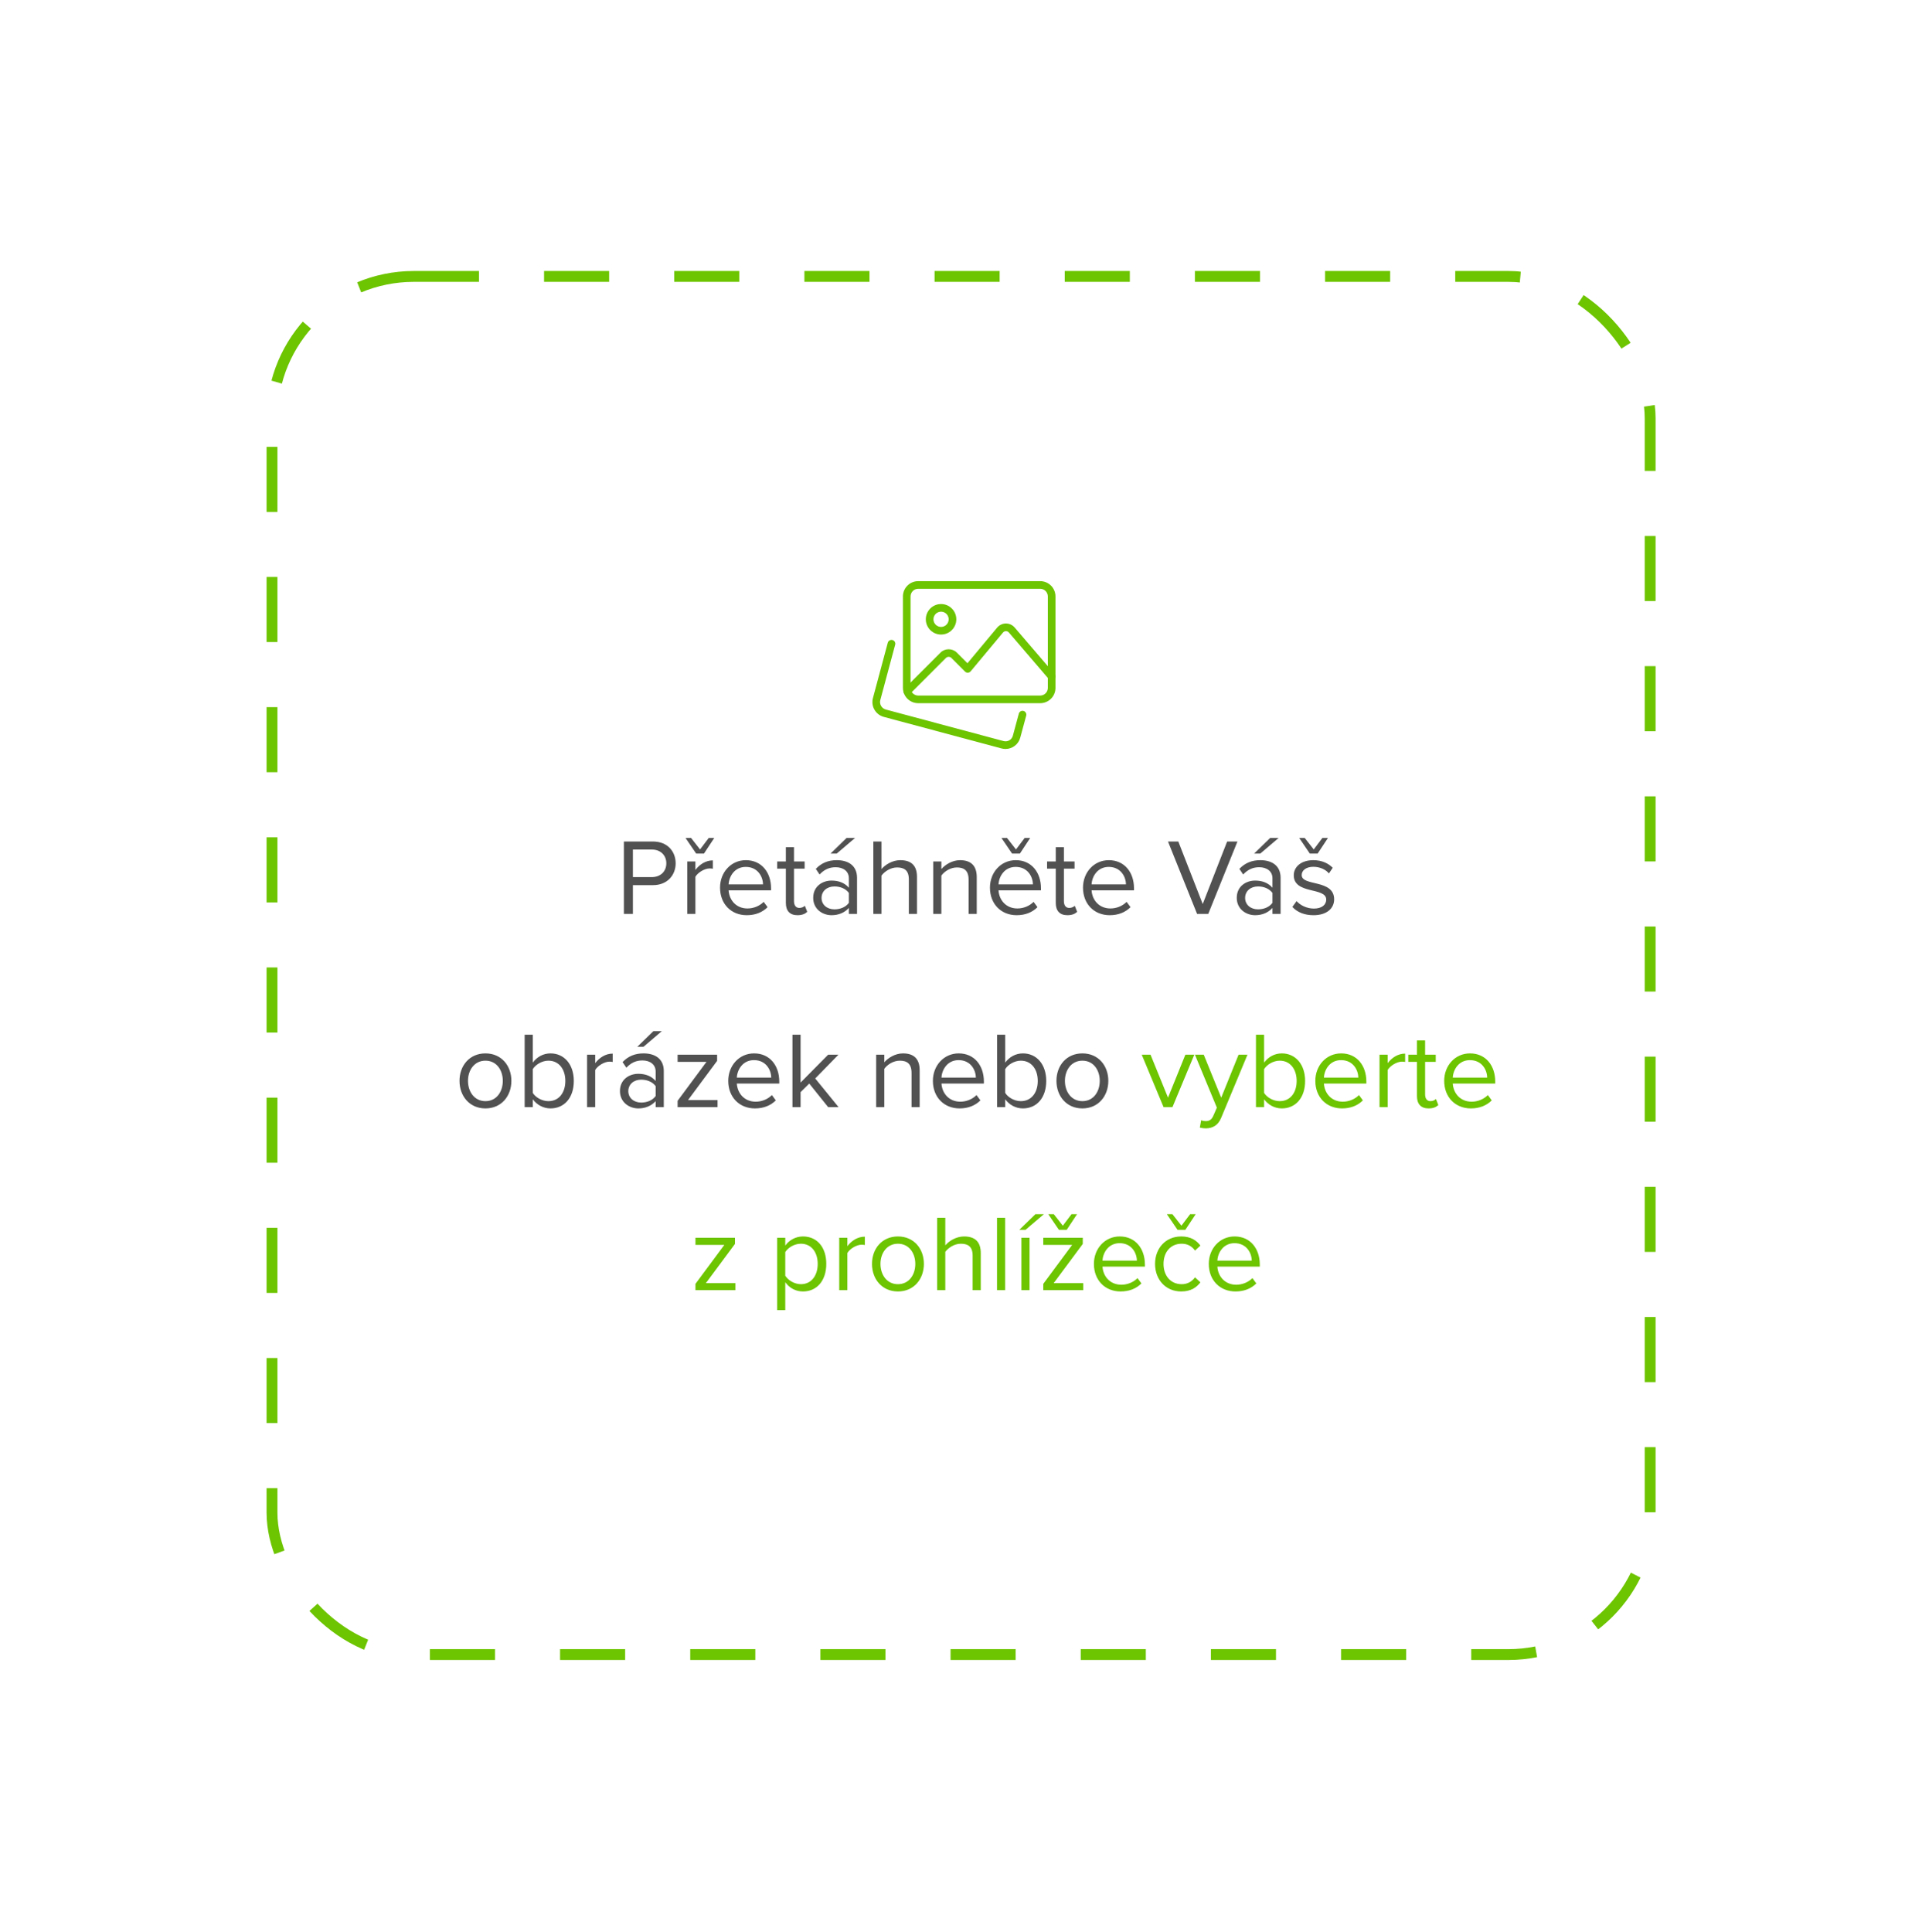 <svg width="189" height="190" viewBox="0 0 189 190" fill="none" xmlns="http://www.w3.org/2000/svg">
<g filter="url(#filter0_d_506_104974)">
<rect x="20.426" y="17" width="136.587" height="136.587" rx="14.486" fill="white"/>
<path d="M56.448 80.22V77.392H58.422C59.831 77.392 60.652 76.41 60.652 75.247C60.652 74.084 59.852 73.102 58.422 73.102H55.562V80.22H56.448ZM58.315 76.602H56.448V73.892H58.315C59.158 73.892 59.735 74.447 59.735 75.247C59.735 76.047 59.158 76.602 58.315 76.602ZM63.437 74.287L64.45 72.75H63.906L63.052 73.881L62.167 72.75H61.622L62.668 74.287H63.437ZM62.593 80.22V76.57C62.828 76.154 63.501 75.749 63.991 75.749C64.119 75.749 64.215 75.759 64.311 75.781V74.959C63.607 74.959 63.01 75.354 62.593 75.898V75.066H61.793V80.22H62.593ZM67.642 80.348C68.485 80.348 69.178 80.07 69.69 79.558L69.306 79.035C68.901 79.451 68.303 79.686 67.716 79.686C66.606 79.686 65.924 78.875 65.86 77.904H70.032V77.701C70.032 76.154 69.114 74.938 67.556 74.938C66.084 74.938 65.017 76.144 65.017 77.637C65.017 79.249 66.116 80.348 67.642 80.348ZM69.242 77.317H65.86C65.902 76.528 66.447 75.599 67.546 75.599C68.719 75.599 69.232 76.549 69.242 77.317ZM72.63 80.348C73.1 80.348 73.388 80.209 73.59 80.017L73.356 79.419C73.249 79.537 73.035 79.633 72.811 79.633C72.459 79.633 72.288 79.355 72.288 78.971V75.77H73.334V75.066H72.288V73.657H71.488V75.066H70.635V75.77H71.488V79.142C71.488 79.91 71.872 80.348 72.63 80.348ZM78.488 80.22V76.677C78.488 75.428 77.581 74.938 76.492 74.938C75.649 74.938 74.988 75.215 74.433 75.791L74.806 76.346C75.265 75.855 75.767 75.631 76.385 75.631C77.132 75.631 77.687 76.026 77.687 76.72V77.648C77.271 77.168 76.684 76.944 75.98 76.944C75.105 76.944 74.177 77.488 74.177 78.64C74.177 79.761 75.105 80.348 75.98 80.348C76.674 80.348 77.261 80.102 77.687 79.633V80.22H78.488ZM76.268 79.772C75.521 79.772 74.998 79.302 74.998 78.651C74.998 77.99 75.521 77.52 76.268 77.52C76.834 77.52 77.378 77.733 77.687 78.16V79.131C77.378 79.558 76.834 79.772 76.268 79.772ZM78.296 72.75H77.463L75.884 74.287H76.492L78.296 72.75ZM84.382 80.22V76.581C84.382 75.46 83.816 74.938 82.738 74.938C81.959 74.938 81.255 75.386 80.892 75.813V73.102H80.092V80.22H80.892V76.453C81.202 76.037 81.799 75.653 82.418 75.653C83.112 75.653 83.581 75.919 83.581 76.826V80.22H84.382ZM90.259 80.22V76.602C90.259 75.482 89.693 74.938 88.615 74.938C87.847 74.938 87.143 75.386 86.78 75.813V75.066H85.98V80.22H86.78V76.453C87.079 76.037 87.676 75.653 88.306 75.653C89 75.653 89.458 75.941 89.458 76.848V80.22H90.259ZM94.503 74.287L95.517 72.75H94.973L94.119 73.881L93.234 72.75H92.689L93.735 74.287H94.503ZM94.183 80.348C95.026 80.348 95.72 80.07 96.232 79.558L95.848 79.035C95.442 79.451 94.845 79.686 94.258 79.686C93.148 79.686 92.465 78.875 92.401 77.904H96.574V77.701C96.574 76.154 95.656 74.938 94.098 74.938C92.625 74.938 91.558 76.144 91.558 77.637C91.558 79.249 92.657 80.348 94.183 80.348ZM95.784 77.317H92.401C92.444 76.528 92.988 75.599 94.087 75.599C95.261 75.599 95.773 76.549 95.784 77.317ZM99.172 80.348C99.641 80.348 99.929 80.209 100.132 80.017L99.897 79.419C99.791 79.537 99.577 79.633 99.353 79.633C99.001 79.633 98.83 79.355 98.83 78.971V75.77H99.876V75.066H98.83V73.657H98.03V75.066H97.176V75.77H98.03V79.142C98.03 79.91 98.414 80.348 99.172 80.348ZM103.333 80.348C104.176 80.348 104.869 80.07 105.382 79.558L104.997 79.035C104.592 79.451 103.994 79.686 103.407 79.686C102.298 79.686 101.615 78.875 101.551 77.904H105.723V77.701C105.723 76.154 104.805 74.938 103.247 74.938C101.775 74.938 100.708 76.144 100.708 77.637C100.708 79.249 101.807 80.348 103.333 80.348ZM104.933 77.317H101.551C101.593 76.528 102.138 75.599 103.237 75.599C104.41 75.599 104.923 76.549 104.933 77.317ZM113.025 80.22L115.895 73.102H114.882L112.481 79.249L110.08 73.102H109.066L111.926 80.22H113.025ZM120.139 80.22V76.677C120.139 75.428 119.232 74.938 118.144 74.938C117.301 74.938 116.639 75.215 116.085 75.791L116.458 76.346C116.917 75.855 117.418 75.631 118.037 75.631C118.784 75.631 119.339 76.026 119.339 76.72V77.648C118.923 77.168 118.336 76.944 117.632 76.944C116.757 76.944 115.828 77.488 115.828 78.64C115.828 79.761 116.757 80.348 117.632 80.348C118.325 80.348 118.912 80.102 119.339 79.633V80.22H120.139ZM117.92 79.772C117.173 79.772 116.65 79.302 116.65 78.651C116.65 77.99 117.173 77.52 117.92 77.52C118.485 77.52 119.03 77.733 119.339 78.16V79.131C119.03 79.558 118.485 79.772 117.92 79.772ZM119.947 72.75H119.115L117.536 74.287H118.144L119.947 72.75ZM123.782 74.287L124.796 72.75H124.251L123.398 73.881L122.512 72.75H121.968L123.014 74.287H123.782ZM123.376 80.348C124.71 80.348 125.404 79.654 125.404 78.79C125.404 76.784 122.213 77.531 122.213 76.4C122.213 75.941 122.651 75.589 123.355 75.589C124.017 75.589 124.582 75.866 124.892 76.24L125.265 75.685C124.849 75.268 124.23 74.938 123.355 74.938C122.128 74.938 121.434 75.621 121.434 76.421C121.434 78.331 124.625 77.563 124.625 78.811C124.625 79.323 124.198 79.697 123.408 79.697C122.704 79.697 122.053 79.355 121.712 78.961L121.296 79.537C121.818 80.092 122.533 80.348 123.376 80.348ZM41.947 99.348C43.516 99.348 44.498 98.131 44.498 96.637C44.498 95.144 43.516 93.938 41.947 93.938C40.379 93.938 39.397 95.144 39.397 96.637C39.397 98.131 40.379 99.348 41.947 99.348ZM41.947 98.633C40.848 98.633 40.23 97.694 40.23 96.637C40.23 95.592 40.848 94.653 41.947 94.653C43.047 94.653 43.655 95.592 43.655 96.637C43.655 97.694 43.047 98.633 41.947 98.633ZM46.603 97.822V95.485C46.88 95.037 47.51 94.653 48.139 94.653C49.185 94.653 49.804 95.506 49.804 96.648C49.804 97.79 49.185 98.633 48.139 98.633C47.51 98.633 46.88 98.27 46.603 97.822ZM46.603 99.22V98.451C46.987 98.974 47.617 99.348 48.342 99.348C49.687 99.348 50.636 98.323 50.636 96.648C50.636 95.005 49.687 93.938 48.342 93.938C47.638 93.938 47.019 94.279 46.603 94.845V92.102H45.803V99.22H46.603ZM52.741 99.22V95.57C52.975 95.154 53.648 94.749 54.139 94.749C54.267 94.749 54.363 94.759 54.459 94.781V93.959C53.754 93.959 53.157 94.354 52.741 94.898V94.066H51.94V99.22H52.741ZM59.485 99.22V95.677C59.485 94.428 58.578 93.938 57.49 93.938C56.647 93.938 55.985 94.215 55.431 94.791L55.804 95.346C56.263 94.855 56.764 94.631 57.383 94.631C58.13 94.631 58.685 95.026 58.685 95.72V96.648C58.269 96.168 57.682 95.944 56.978 95.944C56.103 95.944 55.174 96.488 55.174 97.64C55.174 98.761 56.103 99.348 56.978 99.348C57.671 99.348 58.258 99.102 58.685 98.633V99.22H59.485ZM57.266 98.772C56.519 98.772 55.996 98.302 55.996 97.651C55.996 96.99 56.519 96.52 57.266 96.52C57.831 96.52 58.376 96.733 58.685 97.16V98.131C58.376 98.558 57.831 98.772 57.266 98.772ZM59.293 91.75H58.461L56.882 93.287H57.49L59.293 91.75ZM64.771 99.22V98.526H61.869L64.728 94.674V94.066H60.844V94.77H63.683L60.844 98.601V99.22H64.771ZM68.449 99.348C69.292 99.348 69.986 99.07 70.498 98.558L70.114 98.035C69.708 98.451 69.111 98.686 68.524 98.686C67.414 98.686 66.731 97.875 66.667 96.904H70.84V96.701C70.84 95.154 69.922 93.938 68.364 93.938C66.891 93.938 65.824 95.144 65.824 96.637C65.824 98.249 66.923 99.348 68.449 99.348ZM70.05 96.317H66.667C66.71 95.528 67.254 94.599 68.353 94.599C69.527 94.599 70.039 95.549 70.05 96.317ZM76.671 99.22L74.377 96.403L76.66 94.066H75.647L72.936 96.808V92.102H72.136V99.22H72.936V97.747L73.79 96.904L75.647 99.22H76.671ZM84.647 99.22V95.602C84.647 94.482 84.082 93.938 83.004 93.938C82.236 93.938 81.531 94.386 81.168 94.813V94.066H80.368V99.22H81.168V95.453C81.467 95.037 82.065 94.653 82.694 94.653C83.388 94.653 83.847 94.941 83.847 95.848V99.22H84.647ZM88.572 99.348C89.415 99.348 90.108 99.07 90.621 98.558L90.236 98.035C89.831 98.451 89.233 98.686 88.646 98.686C87.537 98.686 86.854 97.875 86.79 96.904H90.962V96.701C90.962 95.154 90.044 93.938 88.486 93.938C87.014 93.938 85.947 95.144 85.947 96.637C85.947 98.249 87.046 99.348 88.572 99.348ZM90.172 96.317H86.79C86.832 95.528 87.377 94.599 88.476 94.599C89.65 94.599 90.162 95.549 90.172 96.317ZM93.059 97.822V95.485C93.336 95.037 93.966 94.653 94.595 94.653C95.641 94.653 96.26 95.506 96.26 96.648C96.26 97.79 95.641 98.633 94.595 98.633C93.966 98.633 93.336 98.27 93.059 97.822ZM93.059 99.22V98.451C93.443 98.974 94.072 99.348 94.798 99.348C96.142 99.348 97.092 98.323 97.092 96.648C97.092 95.005 96.142 93.938 94.798 93.938C94.094 93.938 93.475 94.279 93.059 94.845V92.102H92.258V99.22H93.059ZM100.648 99.348C102.216 99.348 103.198 98.131 103.198 96.637C103.198 95.144 102.216 93.938 100.648 93.938C99.079 93.938 98.097 95.144 98.097 96.637C98.097 98.131 99.079 99.348 100.648 99.348ZM100.648 98.633C99.549 98.633 98.93 97.694 98.93 96.637C98.93 95.592 99.549 94.653 100.648 94.653C101.747 94.653 102.355 95.592 102.355 96.637C102.355 97.694 101.747 98.633 100.648 98.633Z" fill="#515151"/>
<path d="M109.505 99.22L111.65 94.066H110.775L109.068 98.291L107.35 94.066H106.485L108.63 99.22H109.505ZM112.197 101.237C112.346 101.279 112.613 101.311 112.784 101.311C113.467 101.301 113.99 101.012 114.299 100.265L116.881 94.066H116.006L114.299 98.291L112.581 94.066H111.717L113.872 99.273L113.531 100.052C113.349 100.479 113.115 100.596 112.762 100.596C112.634 100.596 112.442 100.564 112.325 100.511L112.197 101.237ZM118.516 97.822V95.485C118.794 95.037 119.423 94.653 120.053 94.653C121.099 94.653 121.718 95.506 121.718 96.648C121.718 97.79 121.099 98.633 120.053 98.633C119.423 98.633 118.794 98.27 118.516 97.822ZM118.516 99.22V98.451C118.901 98.974 119.53 99.348 120.256 99.348C121.6 99.348 122.55 98.323 122.55 96.648C122.55 95.005 121.6 93.938 120.256 93.938C119.552 93.938 118.933 94.279 118.516 94.845V92.102H117.716V99.22H118.516ZM126.18 99.348C127.023 99.348 127.717 99.07 128.229 98.558L127.845 98.035C127.439 98.451 126.842 98.686 126.255 98.686C125.145 98.686 124.462 97.875 124.398 96.904H128.57V96.701C128.57 95.154 127.653 93.938 126.095 93.938C124.622 93.938 123.555 95.144 123.555 96.637C123.555 98.249 124.654 99.348 126.18 99.348ZM127.781 96.317H124.398C124.441 95.528 124.985 94.599 126.084 94.599C127.258 94.599 127.77 95.549 127.781 96.317ZM130.667 99.22V95.57C130.902 95.154 131.574 94.749 132.065 94.749C132.193 94.749 132.289 94.759 132.385 94.781V93.959C131.681 93.959 131.083 94.354 130.667 94.898V94.066H129.867V99.22H130.667ZM134.691 99.348C135.16 99.348 135.448 99.209 135.651 99.017L135.416 98.419C135.31 98.537 135.096 98.633 134.872 98.633C134.52 98.633 134.349 98.355 134.349 97.971V94.77H135.395V94.066H134.349V92.657H133.549V94.066H132.695V94.77H133.549V98.142C133.549 98.91 133.933 99.348 134.691 99.348ZM138.852 99.348C139.695 99.348 140.388 99.07 140.901 98.558L140.517 98.035C140.111 98.451 139.513 98.686 138.927 98.686C137.817 98.686 137.134 97.875 137.07 96.904H141.242V96.701C141.242 95.154 140.324 93.938 138.767 93.938C137.294 93.938 136.227 95.144 136.227 96.637C136.227 98.249 137.326 99.348 138.852 99.348ZM140.453 96.317H137.07C137.113 95.528 137.657 94.599 138.756 94.599C139.93 94.599 140.442 95.549 140.453 96.317ZM66.527 117.22V116.526H63.625L66.484 112.674V112.066H62.6V112.77H65.439L62.6 116.601V117.22H66.527ZM73.17 117.348C74.525 117.348 75.464 116.302 75.464 114.637C75.464 112.962 74.525 111.938 73.17 111.938C72.444 111.938 71.804 112.311 71.43 112.834V112.066H70.63V119.183H71.43V116.441C71.846 117.017 72.465 117.348 73.17 117.348ZM72.967 116.633C72.337 116.633 71.708 116.249 71.43 115.801V113.474C71.708 113.026 72.337 112.653 72.967 112.653C74.002 112.653 74.621 113.496 74.621 114.637C74.621 115.779 74.002 116.633 72.967 116.633ZM77.537 117.22V113.57C77.772 113.154 78.444 112.749 78.935 112.749C79.063 112.749 79.159 112.759 79.255 112.781V111.959C78.551 111.959 77.953 112.354 77.537 112.898V112.066H76.737V117.22H77.537ZM82.51 117.348C84.079 117.348 85.061 116.131 85.061 114.637C85.061 113.143 84.079 111.938 82.51 111.938C80.942 111.938 79.96 113.143 79.96 114.637C79.96 116.131 80.942 117.348 82.51 117.348ZM82.51 116.633C81.411 116.633 80.792 115.694 80.792 114.637C80.792 113.592 81.411 112.653 82.51 112.653C83.609 112.653 84.218 113.592 84.218 114.637C84.218 115.694 83.609 116.633 82.51 116.633ZM90.655 117.22V113.581C90.655 112.461 90.089 111.938 89.012 111.938C88.233 111.938 87.528 112.386 87.166 112.813V110.102H86.365V117.22H87.166V113.453C87.475 113.037 88.073 112.653 88.692 112.653C89.385 112.653 89.855 112.919 89.855 113.826V117.22H90.655ZM93.053 117.22V110.102H92.253V117.22H93.053ZM96.859 109.75H96.026L94.447 111.287H95.055L96.859 109.75ZM95.45 117.22V112.066H94.65V117.22H95.45ZM99.106 111.287L100.12 109.75H99.576L98.722 110.881L97.836 109.75H97.292L98.338 111.287H99.106ZM100.728 117.22V116.526H97.826L100.685 112.674V112.066H96.801V112.77H99.64L96.801 116.601V117.22H100.728ZM104.406 117.348C105.249 117.348 105.943 117.07 106.455 116.558L106.071 116.035C105.665 116.451 105.068 116.686 104.481 116.686C103.371 116.686 102.688 115.875 102.624 114.904H106.796V114.701C106.796 113.154 105.879 111.938 104.321 111.938C102.848 111.938 101.781 113.143 101.781 114.637C101.781 116.249 102.88 117.348 104.406 117.348ZM106.007 114.317H102.624C102.667 113.528 103.211 112.599 104.31 112.599C105.484 112.599 105.996 113.549 106.007 114.317ZM110.771 111.287L111.785 109.75H111.24L110.387 110.881L109.501 109.75H108.957L110.003 111.287H110.771ZM110.365 117.348C111.305 117.348 111.859 116.964 112.254 116.451L111.721 115.961C111.379 116.419 110.942 116.633 110.408 116.633C109.309 116.633 108.626 115.779 108.626 114.637C108.626 113.496 109.309 112.653 110.408 112.653C110.942 112.653 111.379 112.855 111.721 113.325L112.254 112.834C111.859 112.322 111.305 111.938 110.365 111.938C108.829 111.938 107.794 113.111 107.794 114.637C107.794 116.174 108.829 117.348 110.365 117.348ZM115.702 117.348C116.545 117.348 117.239 117.07 117.751 116.558L117.367 116.035C116.961 116.451 116.364 116.686 115.777 116.686C114.667 116.686 113.984 115.875 113.92 114.904H118.092V114.701C118.092 113.154 117.175 111.938 115.617 111.938C114.144 111.938 113.077 113.143 113.077 114.637C113.077 116.249 114.176 117.348 115.702 117.348ZM117.303 114.317H113.92C113.963 113.528 114.507 112.599 115.606 112.599C116.78 112.599 117.292 113.549 117.303 114.317Z" fill="#6DC400"/>
<g clip-path="url(#clip0_506_104974)">
<path d="M93.089 64.001C92.963 64.001 92.834 63.985 92.707 63.951L81.11 60.845C80.315 60.626 79.841 59.803 80.049 59.008L81.512 53.554C81.566 53.354 81.772 53.237 81.971 53.288C82.172 53.342 82.29 53.548 82.237 53.747L80.774 59.2C80.67 59.597 80.909 60.011 81.307 60.122L92.9 63.226C93.298 63.331 93.709 63.094 93.812 62.698L94.398 60.527C94.452 60.327 94.658 60.208 94.858 60.263C95.058 60.317 95.176 60.523 95.123 60.722L94.538 62.89C94.361 63.557 93.754 64.001 93.089 64.001Z" fill="#6DC400"/>
<path d="M96.5 59.5H84.5C83.673 59.5 83 58.827 83 58V49C83 48.173 83.673 47.5 84.5 47.5H96.5C97.327 47.5 98 48.173 98 49V58C98 58.827 97.327 59.5 96.5 59.5ZM84.5 48.25C84.087 48.25 83.75 48.587 83.75 49V58C83.75 58.413 84.087 58.75 84.5 58.75H96.5C96.913 58.75 97.25 58.413 97.25 58V49C97.25 48.587 96.913 48.25 96.5 48.25H84.5Z" fill="#6DC400"/>
<path d="M86.75 52.75C85.923 52.75 85.25 52.077 85.25 51.25C85.25 50.423 85.923 49.75 86.75 49.75C87.577 49.75 88.25 50.423 88.25 51.25C88.25 52.077 87.577 52.75 86.75 52.75ZM86.75 50.5C86.337 50.5 86 50.837 86 51.25C86 51.663 86.337 52 86.75 52C87.163 52 87.5 51.663 87.5 51.25C87.5 50.837 87.163 50.5 86.75 50.5Z" fill="#6DC400"/>
<path d="M83.426 58.698C83.33 58.698 83.234 58.661 83.16 58.589C83.014 58.442 83.014 58.205 83.16 58.058L86.703 54.516C87.127 54.092 87.869 54.092 88.293 54.516L89.348 55.571L92.267 52.068C92.479 51.814 92.791 51.666 93.124 51.663H93.132C93.46 51.663 93.772 51.806 93.986 52.055L97.909 56.632C98.043 56.789 98.025 57.026 97.868 57.161C97.711 57.296 97.475 57.278 97.339 57.12L93.417 52.544C93.344 52.46 93.243 52.413 93.132 52.413C93.054 52.406 92.916 52.46 92.844 52.548L89.662 56.366C89.594 56.447 89.496 56.496 89.39 56.501C89.284 56.508 89.182 56.466 89.108 56.391L87.763 55.046C87.621 54.905 87.375 54.905 87.233 55.046L83.691 58.589C83.618 58.661 83.522 58.698 83.426 58.698Z" fill="#6DC400"/>
</g>
<rect x="20.959" y="17.534" width="135.52" height="135.52" rx="13.953" stroke="#6DC400" stroke-width="1.067" stroke-dasharray="6.4 6.4"/>
</g>
<defs>
<filter id="filter0_d_506_104974" x="0.346" y="0.779" width="188.325" height="188.324" filterUnits="userSpaceOnUse" color-interpolation-filters="sRGB">
<feFlood flood-opacity="0" result="BackgroundImageFix"/>
<feColorMatrix in="SourceAlpha" type="matrix" values="0 0 0 0 0 0 0 0 0 0 0 0 0 0 0 0 0 0 127 0" result="hardAlpha"/>
<feOffset dx="5.789" dy="9.648"/>
<feGaussianBlur stdDeviation="12.934"/>
<feColorMatrix type="matrix" values="0 0 0 0 0.31 0 0 0 0 0.554 0 0 0 0 0 0 0 0 0.05 0"/>
<feBlend mode="normal" in2="BackgroundImageFix" result="effect1_dropShadow_506_104974"/>
<feBlend mode="normal" in="SourceGraphic" in2="effect1_dropShadow_506_104974" result="shape"/>
</filter>
<clipPath id="clip0_506_104974">
<rect width="18" height="18" fill="white" transform="translate(80 46)"/>
</clipPath>
</defs>
</svg>
